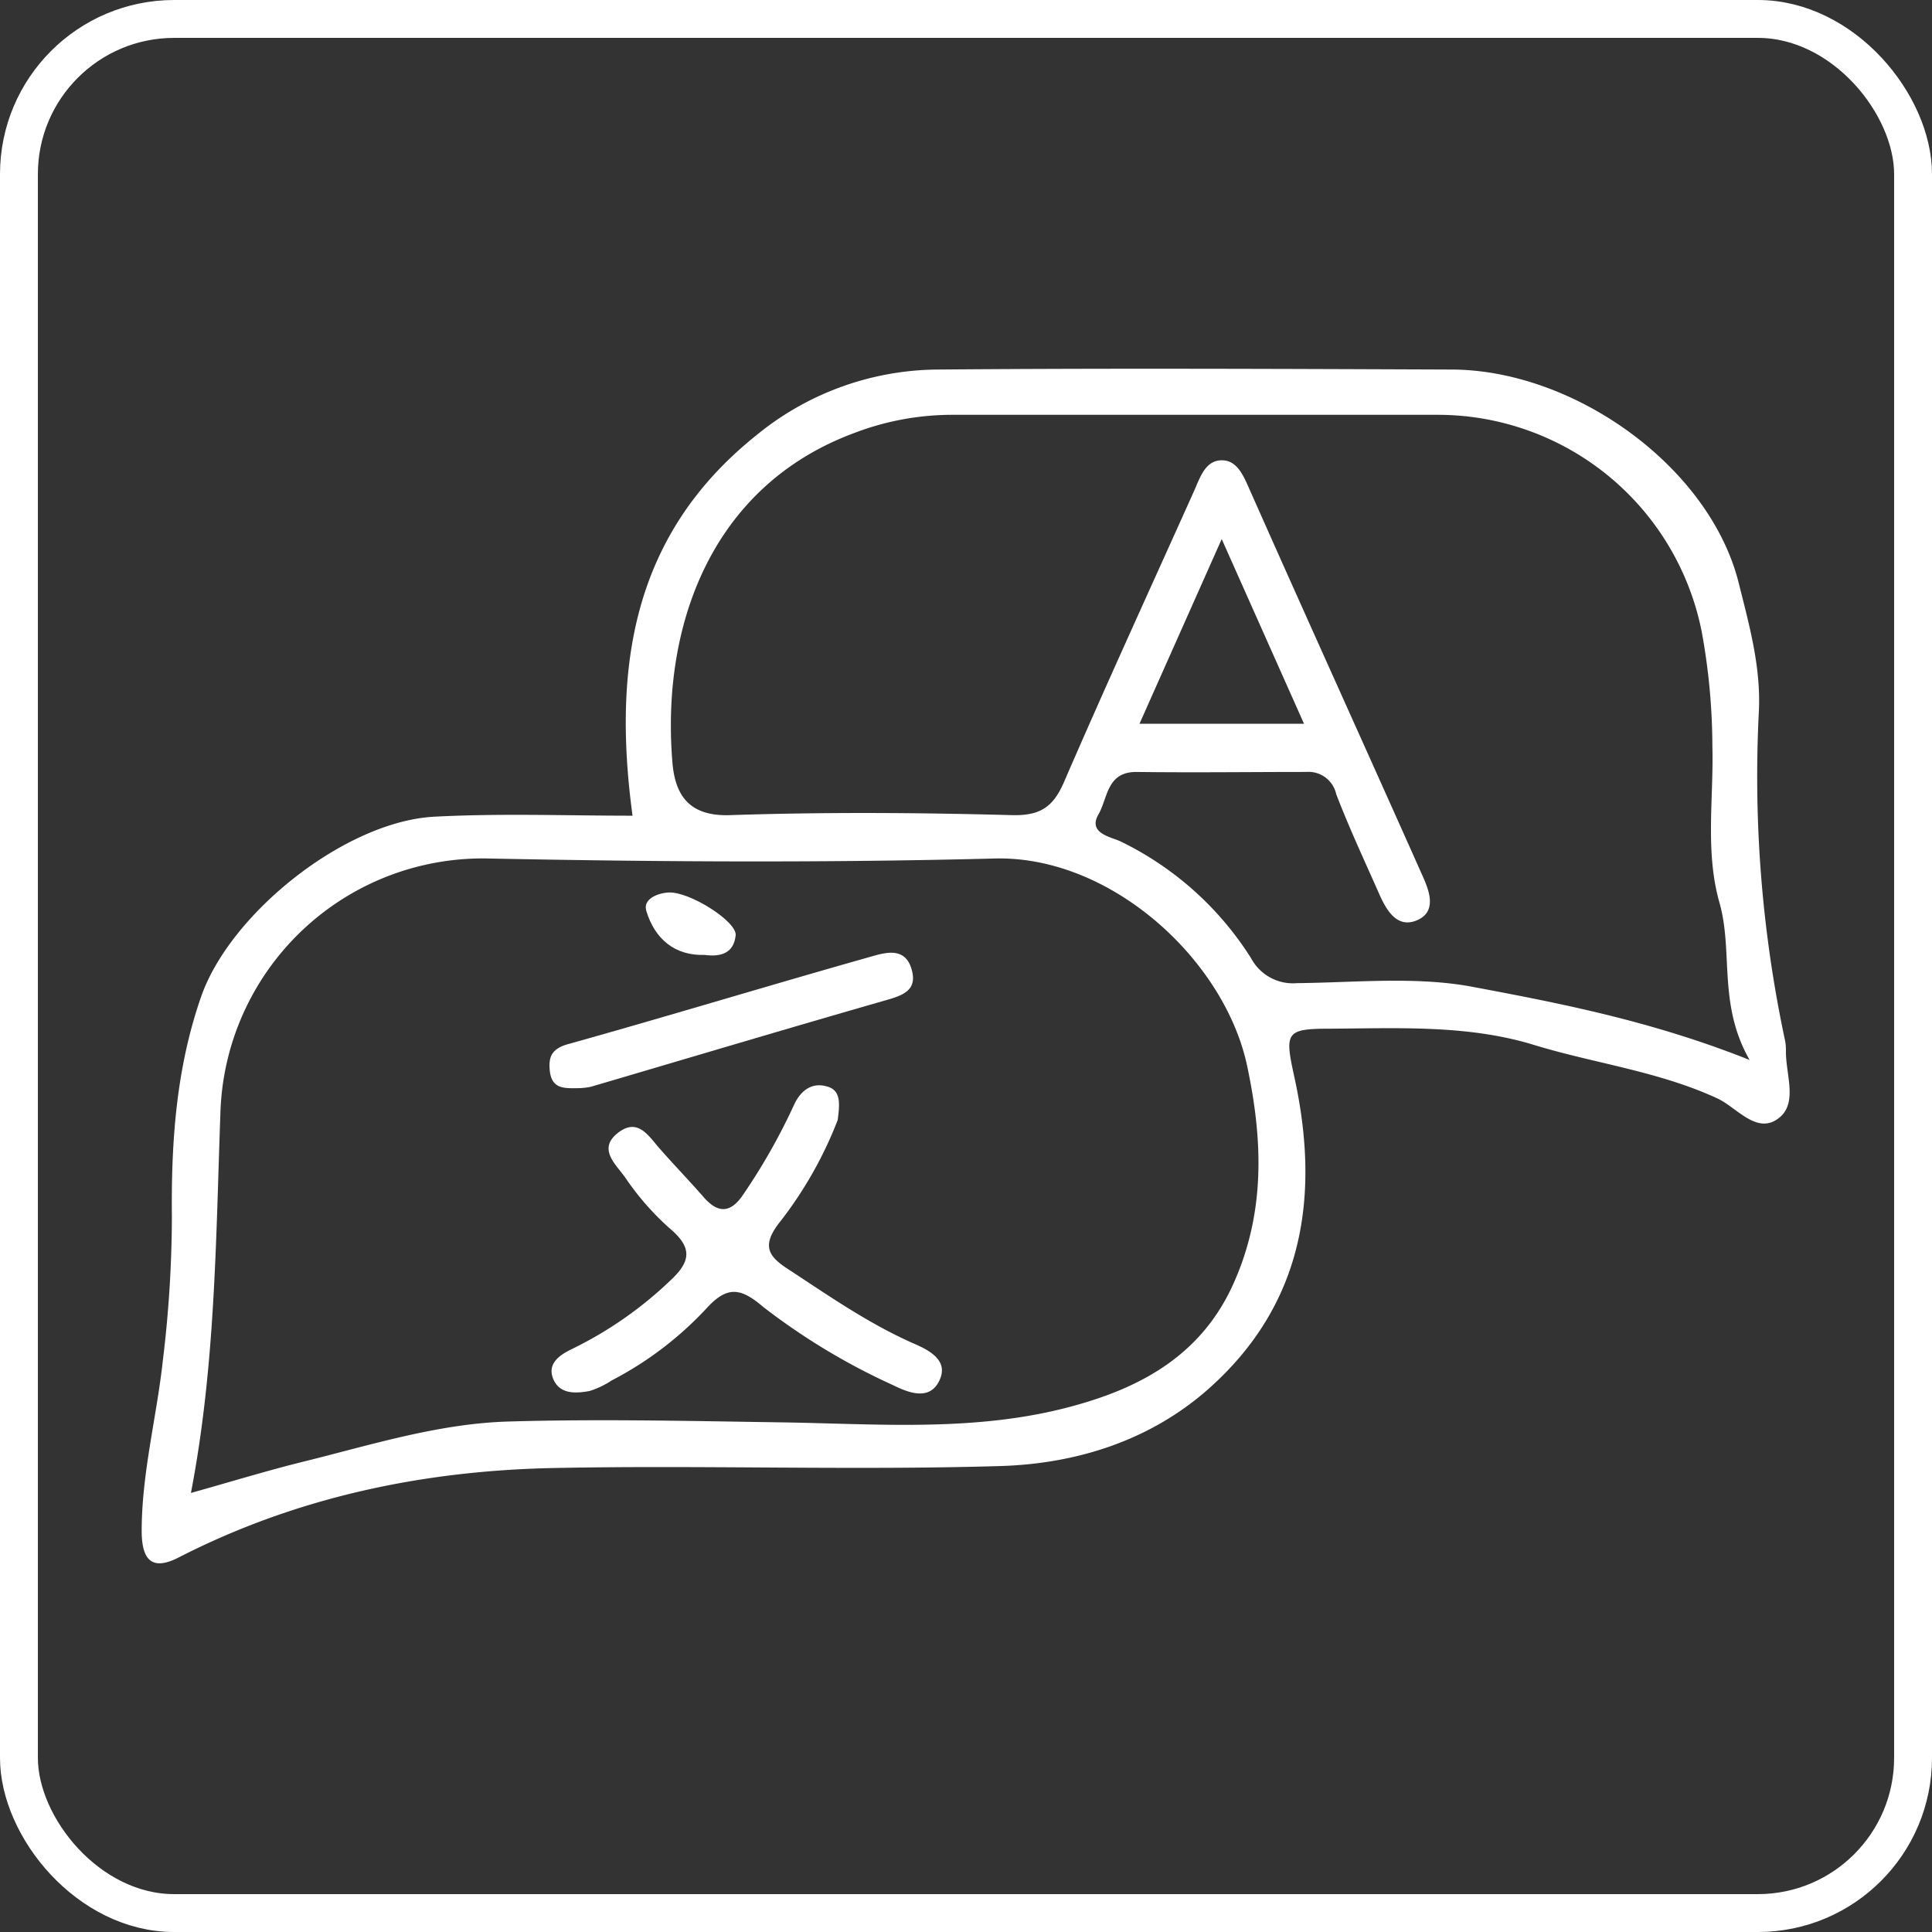 <svg xmlns="http://www.w3.org/2000/svg" viewBox="0 0 204 204"><rect x="0" y="0" width="204" height="204" fill="#333333" stroke="none"/><defs><style>.cls-1{fill:#fff;}.cls-2{fill:none;stroke:#fff;stroke-miterlimit:10;stroke-width:4px;}</style></defs><title>ConversationSystems</title><g id="Layer_2" data-name="Layer 2"><g id="Layer_1-2" data-name="Layer 1"><g id="Solutions"><g id="ConversationSystem"><path class="cls-1" d="M66.79,86.13c-2.15-15.91.1-29.75,13-40.11a30.5,30.5,0,0,1,19.21-7c18.07-.15,36.14-.07,54.21,0,13,0,27.33,10.26,30.39,22.57,1.09,4.37,2.38,8.91,2.11,13.7a133.67,133.67,0,0,0,2.71,34.28,5.68,5.68,0,0,1,.16,1.3c-.08,2.43,1.28,5.5-.67,7.12-2.35,1.95-4.5-1.05-6.56-2-6.21-2.88-13-3.7-19.39-5.66-7-2.14-14.32-1.75-21.56-1.71-4.67,0-4.76.41-3.73,5.1,2.75,12.55,1,24.06-9.14,33-6.17,5.43-13.92,7.84-21.89,8.08-15.72.47-31.48-.11-47.21.21-13.79.28-27.11,3.07-39.52,9.42-3,1.56-3.94.12-3.95-2.76,0-6.11,1.58-12,2.24-18.06a127.17,127.17,0,0,0,.95-15.19c-.08-7.89.46-15.65,3.09-23.19,3.08-8.83,15.29-18.56,24.71-19C52.94,85.87,59.91,86.13,66.79,86.13ZM20.16,157.64c4.26-1.19,8.08-2.37,11.94-3.32,7.11-1.76,14.19-4,21.55-4.22,9.47-.28,18.95-.06,28.42.08,10.45.14,20.95,1.1,31.23-1.72,7.37-2,13.62-5.5,16.95-12.94s3.13-15,1.44-22.95c-2.38-11.24-14.41-22.25-26.69-21.92-17.77.46-35.57.36-53.36,0a27.71,27.71,0,0,0-28.37,26.94C22.79,130.94,22.74,144.24,20.16,157.64Zm164.58-45.72c-3.37-5.9-1.71-11.43-3.18-16.6-1.54-5.42-.6-11-.75-16.55a67.6,67.6,0,0,0-1.14-12.14A28.43,28.43,0,0,0,152,43.8q-25.8,0-51.6,0a29,29,0,0,0-10.17,1.91C75.16,51.28,69.8,66,71,80.49c.28,3.43,1.72,5.73,6.09,5.58,9.9-.33,19.82-.27,29.73,0,3,.08,4.38-.84,5.53-3.5,4.46-10.31,9.15-20.52,13.75-30.77.65-1.46,1.22-3.33,3.1-3.19,1.49.11,2.14,1.71,2.75,3.09C138,65.34,144.2,79,150.27,92.62c.67,1.51,1.47,3.71-.72,4.58-2,.8-3.1-1-3.84-2.63-1.57-3.56-3.23-7.09-4.62-10.72a3,3,0,0,0-3.18-2.34c-6,0-12,.08-17.93,0-3.15,0-3,2.79-4,4.49-1.14,2,1.34,2.37,2.35,2.85a33.68,33.68,0,0,1,13.78,12.34,5,5,0,0,0,4.84,2.62c6.26-.06,12.7-.75,18.75.43C165.07,106,174.5,107.85,184.74,111.92ZM129,56.92l-8.68,19.5h17.37Z"/><path class="cls-1" d="M88.45,118.27a42.26,42.26,0,0,1-6.29,11c-1.71,2.31-1,3.4,1,4.7,4.36,2.86,8.64,5.85,13.43,7.94,1.75.76,3.52,1.83,2.63,3.79-1,2.24-3.23,1.4-4.94.55A69,69,0,0,1,80.59,138c-2.35-2-3.77-2.29-6,.16a36.74,36.74,0,0,1-10,7.6,9.24,9.24,0,0,1-2.31,1.11c-1.44.27-3.14.38-3.84-1.21-.79-1.81.93-2.73,2.1-3.29a40.89,40.89,0,0,0,10.26-7.18c2.3-2.13,2.2-3.57-.16-5.55A28.81,28.81,0,0,1,66,124.31c-1-1.41-3-3.06-.62-4.79,2-1.44,3.09.4,4.24,1.72,1.54,1.75,3.16,3.43,4.69,5.18s2.86,1.66,4.16-.28a64.45,64.45,0,0,0,5.35-9.43c.62-1.39,1.77-2.48,3.46-2C88.75,115.08,88.71,116.39,88.45,118.27Z"/><path class="cls-1" d="M61.07,114.9c-1.31,0-2.74.17-3-1.7-.2-1.62.16-2.51,2.09-3C70.81,107.22,81.37,104,92,101c1.63-.47,3.63-1,4.28,1.43.54,2-.73,2.61-2.55,3.13-10.47,3-20.89,6.12-31.33,9.19A7.32,7.32,0,0,1,61.07,114.9Z"/><path class="cls-1" d="M74.39,100.83c-3.14.1-5.26-1.69-6.15-4.66-.36-1.21,1.12-1.86,2.35-1.93,2.2-.13,7.24,3.07,7.09,4.52C77.48,100.59,76.22,101.07,74.39,100.83Z"/></g></g><rect class="cls-2" x="2" y="2" width="200" height="200" rx="16.39" ry="16.39"/></g></g></svg>